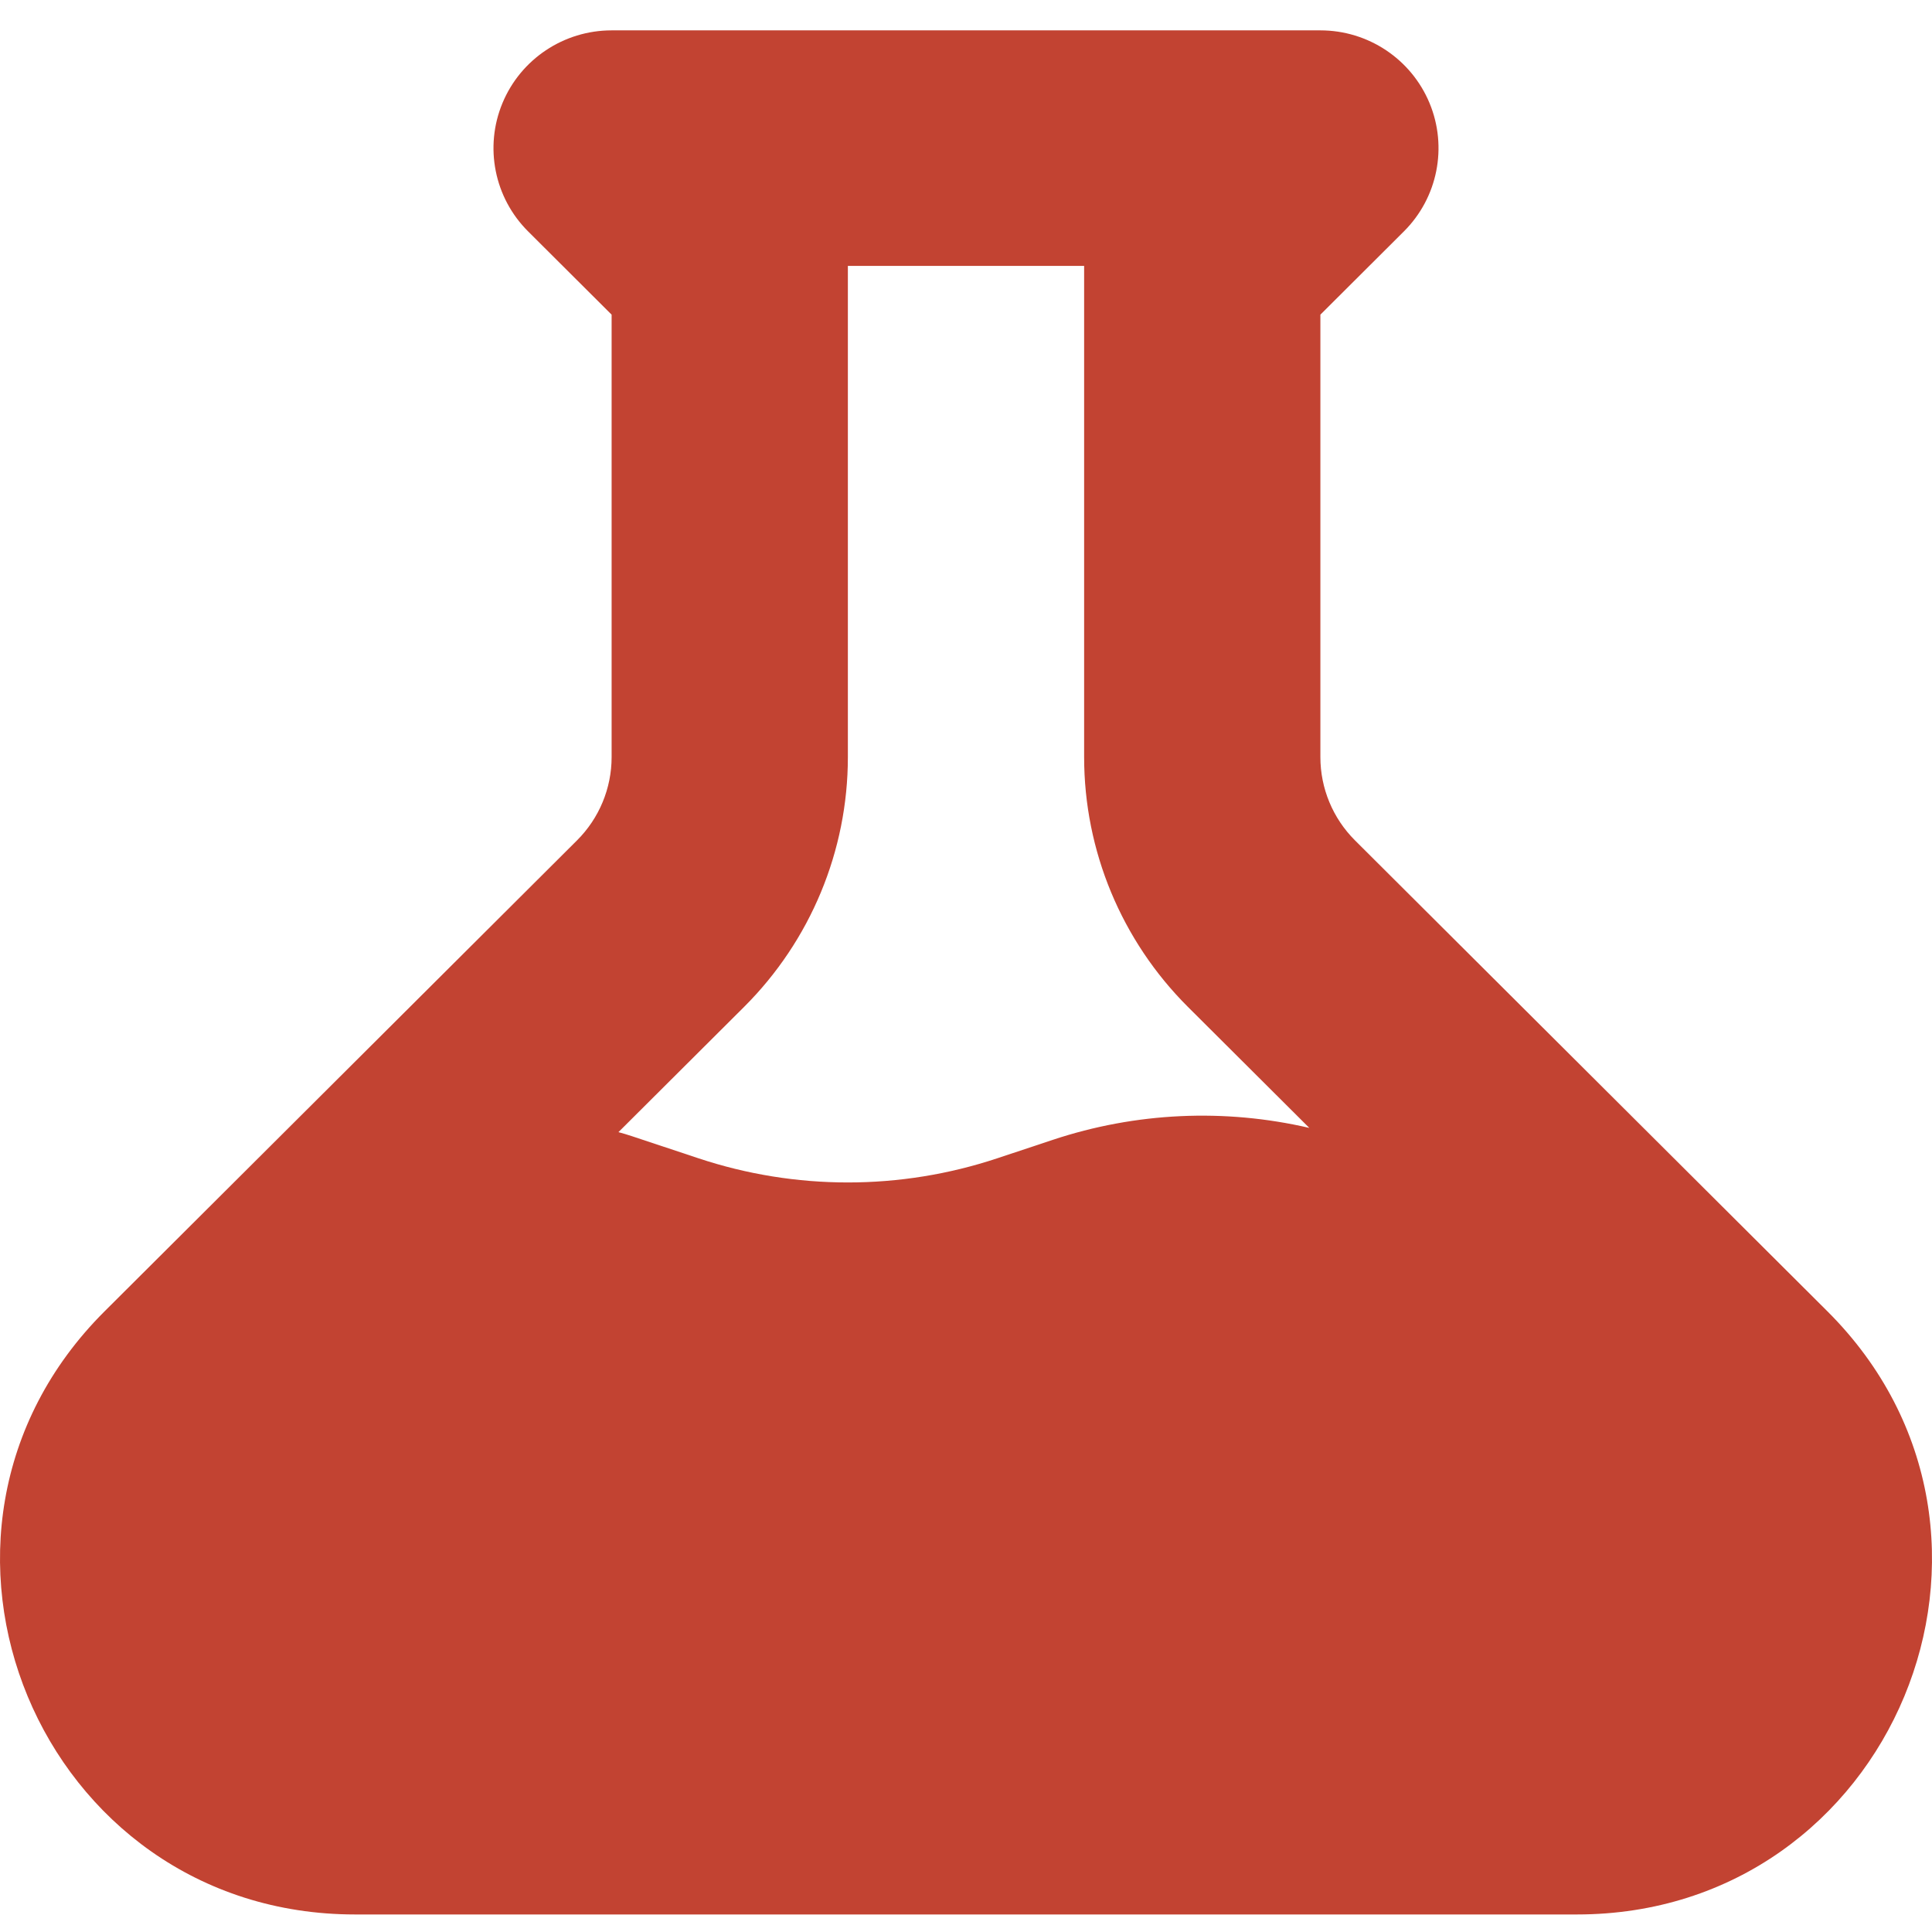 <svg width="509" height="509" viewBox="0 0 509 509" fill="none" xmlns="http://www.w3.org/2000/svg">
<path fill-rule="evenodd" clip-rule="evenodd" d="M161.135 8C148.547 8 137.199 15.559 132.382 27.151C127.565 38.744 130.228 52.088 139.129 60.961L161.135 82.898V199.465C161.135 207.693 157.856 215.584 152.02 221.402L27.533 345.498C-31.284 404.129 10.373 504.38 93.552 504.38H415.448C498.627 504.38 540.284 404.129 481.467 345.498L356.98 221.403C351.144 215.584 347.865 207.693 347.865 199.465V82.898L369.871 60.961C378.772 52.088 381.435 38.744 376.618 27.151C371.801 15.559 360.452 8 347.865 8H161.135ZM223.378 199.465V70.047H285.622V199.465C285.622 224.149 295.458 247.822 312.968 265.277L344.947 297.155C322.638 291.982 299.247 293.029 277.376 300.297L262.743 305.159C237.19 313.65 209.564 313.65 184.011 305.159L166.506 299.342C165.321 298.948 164.129 298.592 162.933 298.272L196.032 265.277C213.542 247.822 223.378 224.149 223.378 199.465Z" fill="#C24332"/>
</svg>
